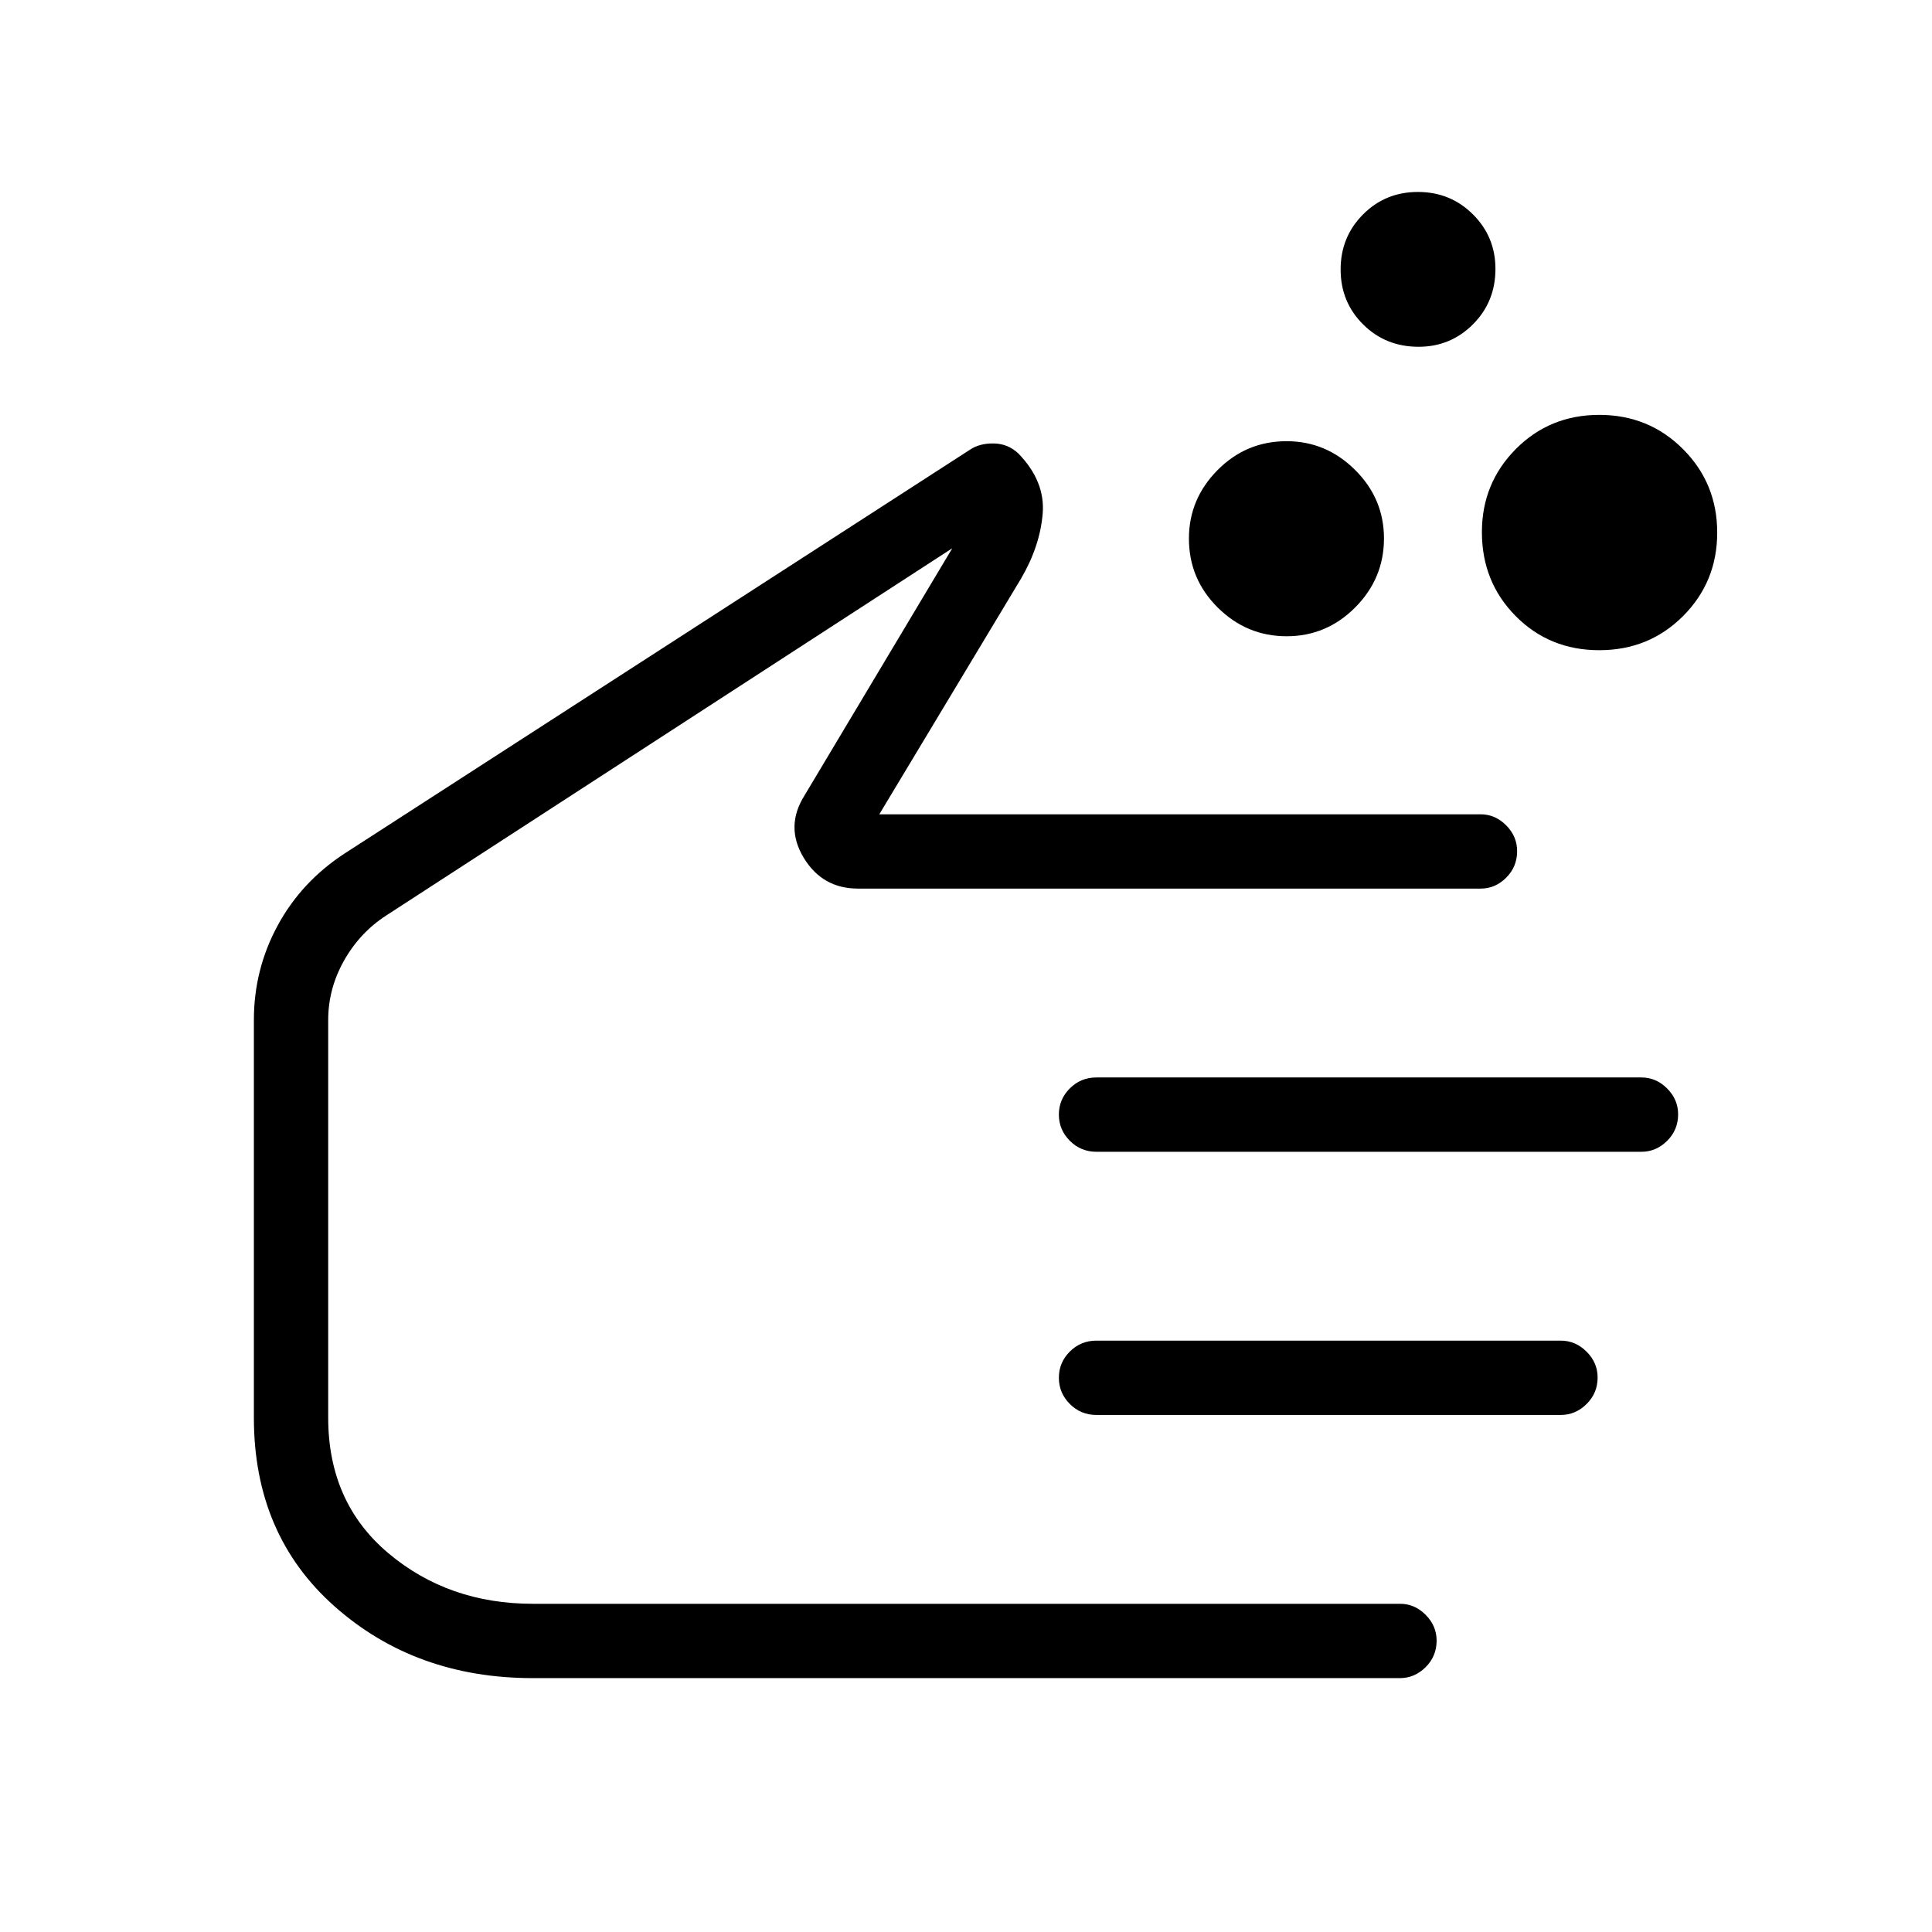 <svg xmlns="http://www.w3.org/2000/svg" height="24" viewBox="0 -960 960 960" width="24"><path d="M639.33-643.85q-19.83 0-34.2-14.22-14.36-14.22-14.36-34.33 0-19.64 14.22-34 14.22-14.37 34.33-14.37 19.64 0 34.01 14.27 14.36 14.26 14.36 34.09 0 19.83-14.26 34.2-14.27 14.36-34.1 14.36Zm155.33 6.93q-24.74 0-41.53-16.96-16.78-16.96-16.78-41.72 0-24.28 16.85-41.27 16.86-16.98 41.49-16.98 24.62 0 41.6 17.01 16.98 17 16.98 41.48 0 24.48-16.94 41.46t-41.67 16.98Zm-89.79-150.77q-16.37 0-27.54-11.11-11.18-11.12-11.18-27.29 0-16.18 11.12-27.35 11.11-11.18 27.28-11.18 16.18 0 27.35 11.15 11.18 11.14 11.18 27.06 0 16.37-11.15 27.54-11.14 11.18-27.06 11.18ZM264.81-126.15q-58.29 0-98.47-35.57-40.19-35.57-40.19-93.86v-197.54q0-25.19 11.82-47t33.34-35.84l310.81-200.68q4.83-3.17 11.78-3.01 6.95.15 12.06 4.92 13.5 13.88 12.14 30.03-1.37 16.16-10.75 32.2l-70.43 117.12h298.8q7.24 0 12.68 5.47 5.45 5.48 5.45 12.82 0 7.78-5.43 13.21-5.43 5.42-12.7 5.42H426.35q-17.77 0-27.04-15.41-9.27-15.4.42-30.82l73.46-122.89-281.14 182.39q-13.2 8.5-21.09 22.48-7.88 13.98-7.88 29.59v197.54q0 42.18 29.88 67.34 29.88 25.16 71.85 25.16h430.94q7.21 0 12.65 5.48 5.45 5.48 5.45 12.82 0 7.78-5.47 13.2-5.48 5.43-12.8 5.43H264.81Zm550.81-261.54H544.81q-7.77 0-13.21-5.45-5.45-5.45-5.45-13.04 0-7.59 5.45-13.01 5.44-5.43 13.21-5.43h270.81q7.31 0 12.77 5.48t5.46 12.82q0 7.78-5.46 13.2-5.46 5.43-12.77 5.43Zm-40.09 130.77H544.81q-7.77 0-13.21-5.45-5.45-5.45-5.45-13.04 0-7.59 5.45-13.01 5.44-5.43 13.21-5.43h230.72q7.35 0 12.83 5.48 5.49 5.48 5.49 12.82 0 7.78-5.49 13.2-5.48 5.43-12.83 5.43Zm-430.72-85.39Z"/></svg>